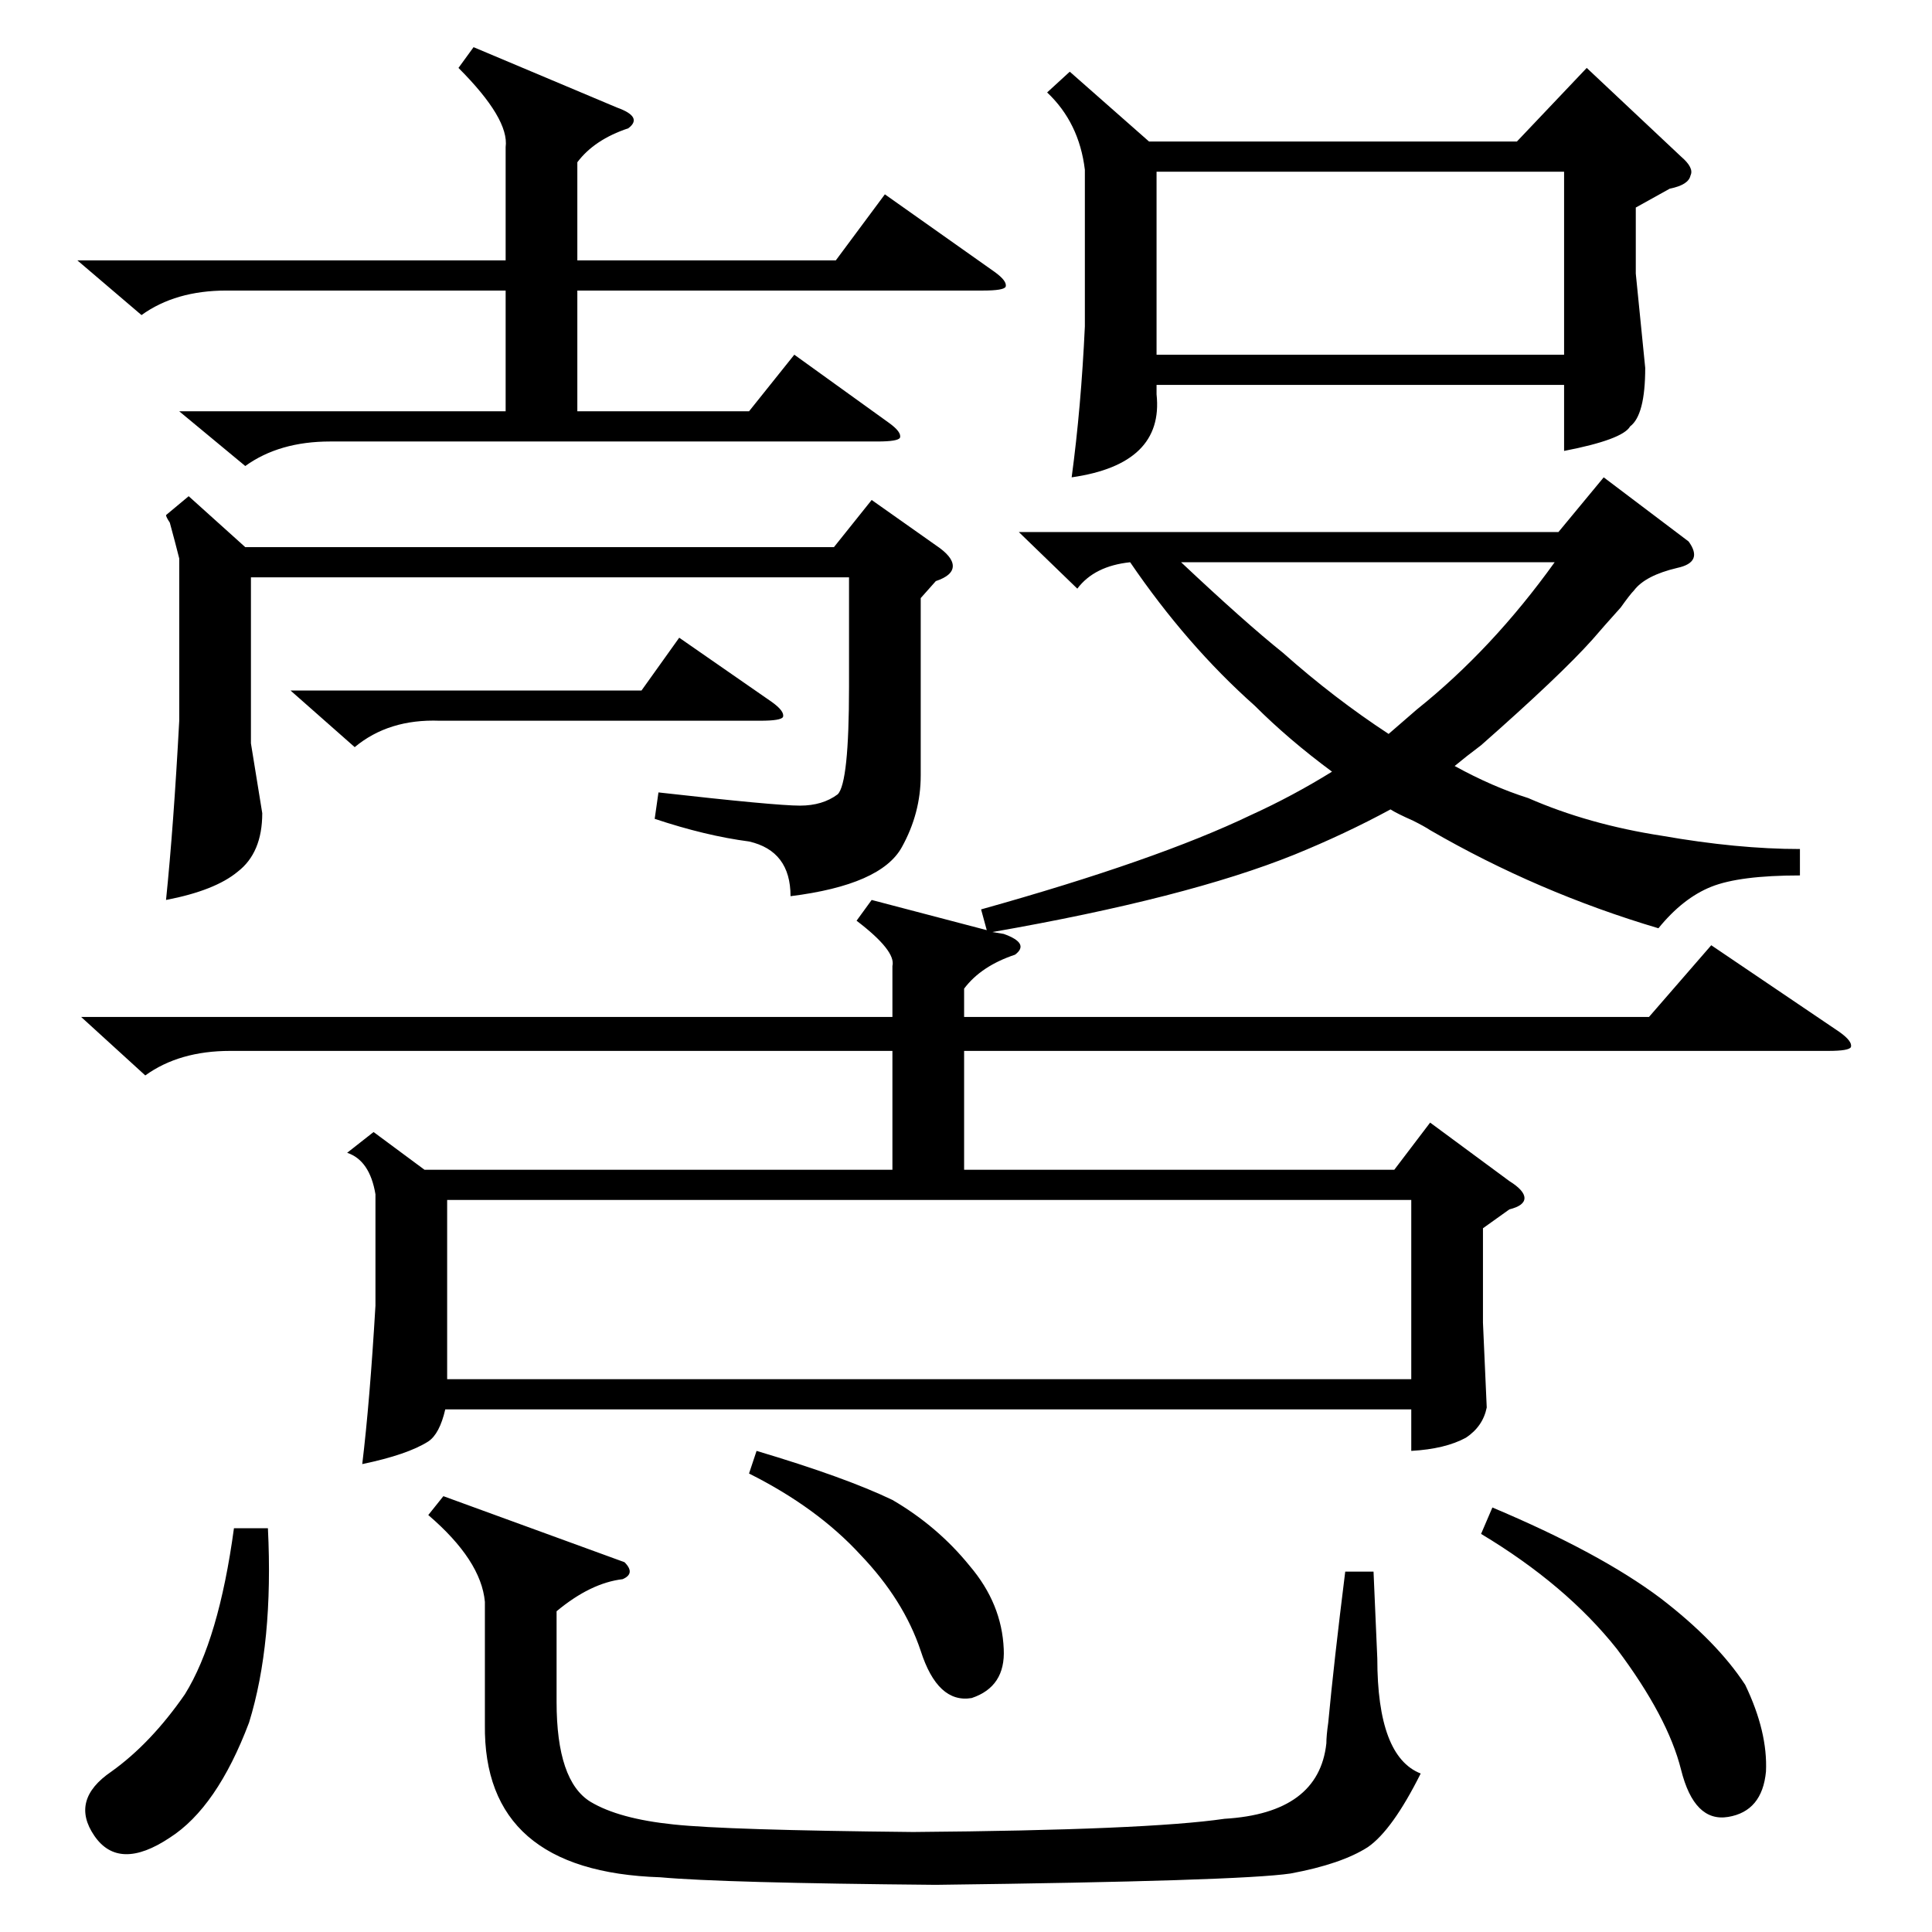<?xml version="1.0" standalone="no"?>
<!DOCTYPE svg PUBLIC "-//W3C//DTD SVG 1.1//EN" "http://www.w3.org/Graphics/SVG/1.1/DTD/svg11.dtd" >
<svg xmlns="http://www.w3.org/2000/svg" xmlns:xlink="http://www.w3.org/1999/xlink" version="1.1" viewBox="0 -205 1024 1024">
  <g transform="matrix(1 0 0 -1 0 819)">
   <path fill="currentColor"
d="M198 424l27 -20h248v63h-351q-27 0 -45 -13l-34 31h430v27q2 8 -19 24l8 11l61 -16l-3 11q93 26 143 50q22 10 43 23q-23 17 -41 35q-36 32 -66 76q-19 -2 -28 -14l-31 30h286l24 29l45 -34q8 -11 -6 -14q-17 -4 -23 -12q-2 -2 -7 -9q-9 -10 -15 -17q-17 -19 -59 -56
q-8 -6 -14 -11q20 -11 39 -17q32 -14 71 -20q40 -7 73 -7v-14q-32 0 -47 -6t-28 -22q-64 19 -121 52q-3 2 -9 5q-9 4 -12 6q-24 -13 -51 -24q-57 -23 -160 -41l6 -1q14 -5 6 -11q-18 -6 -27 -18v-15h363l33 38l68 -46q7 -5 6 -8q-1 -2 -12 -2h-458v-63h228l19 25l42 -31
q8 -5 8 -9t-8 -6l-14 -10v-50l2 -45q-2 -10 -11 -16q-11 -6 -29 -7v22h-512q-3 -13 -9 -17q-11 -7 -35 -12q4 33 7 84v59q-3 18 -15 22zM748 388h-511v-95h511v95zM567 986l42 -37h195l37 39l50 -47q7 -6 5 -10q-1 -5 -11 -7l-18 -10v-35l5 -50q0 -25 -8 -31q-4 -7 -35 -13
v35h-216v-5q4 -37 -45 -44q5 37 7 80v83q-3 25 -20 41zM295 170v-48q0 -42 18 -53q15 -9 44 -12q28 -3 127 -4q124 1 165 7q50 3 54 40q0 4 1 11q3 32 9 80h15l2 -46q0 -52 23 -61q-15 -30 -28 -39q-14 -9 -41 -14q-27 -4 -188 -6q-113 1 -146 4q-94 3 -93 81v65
q-2 22 -30 46l8 10l96 -35q6 -6 -1 -9q-17 -2 -35 -17zM95 806h173v64h-148q-27 0 -45 -13l-34 29h227v60q2 15 -25 42l8 11l76 -32q14 -5 6 -11q-18 -6 -27 -18v-52h137l26 35l58 -41q7 -5 6 -8q-1 -2 -12 -2h-215v-64h91l24 30l50 -36q7 -5 6 -8q-1 -2 -12 -2h-290
q-27 0 -45 -13zM488 707v-94q0 -20 -10 -38q-11 -20 -59 -26q0 24 -22 29q-23 3 -50 12l2 14q62 -7 75 -7q12 0 20 6q6 6 6 57v58h-317v-88l6 -37q0 -21 -13 -31q-12 -10 -38 -15q4 39 7 95v86q-2 8 -5 19q-2 3 -2 4l12 10l30 -27h312l20 25l34 -24q9 -6 9 -11t-9 -8z
M613 836h216v97h-216v-97zM824 726h-198q34 -32 54 -48q27 -24 56 -43l15 13q40 32 73 78zM785 211l6 14q57 -24 89 -48q30 -23 45 -46q12 -25 11 -46q-2 -21 -20 -24t-25 25t-34 64q-27 34 -72 61zM124 214h18q3 -61 -10 -103q-17 -45 -42 -61q-27 -18 -40 1t9 34
q21 15 39 41q18 29 26 88zM397 243l4 12q47 -14 72 -26q24 -14 41 -35q17 -20 18 -44q1 -20 -17 -26q-18 -3 -27 25q-9 27 -32 51q-23 25 -59 43zM154 658h186l20 28l49 -34q7 -5 6 -8q-1 -2 -12 -2h-170q-27 1 -45 -14z" />
  </g>

</svg>
